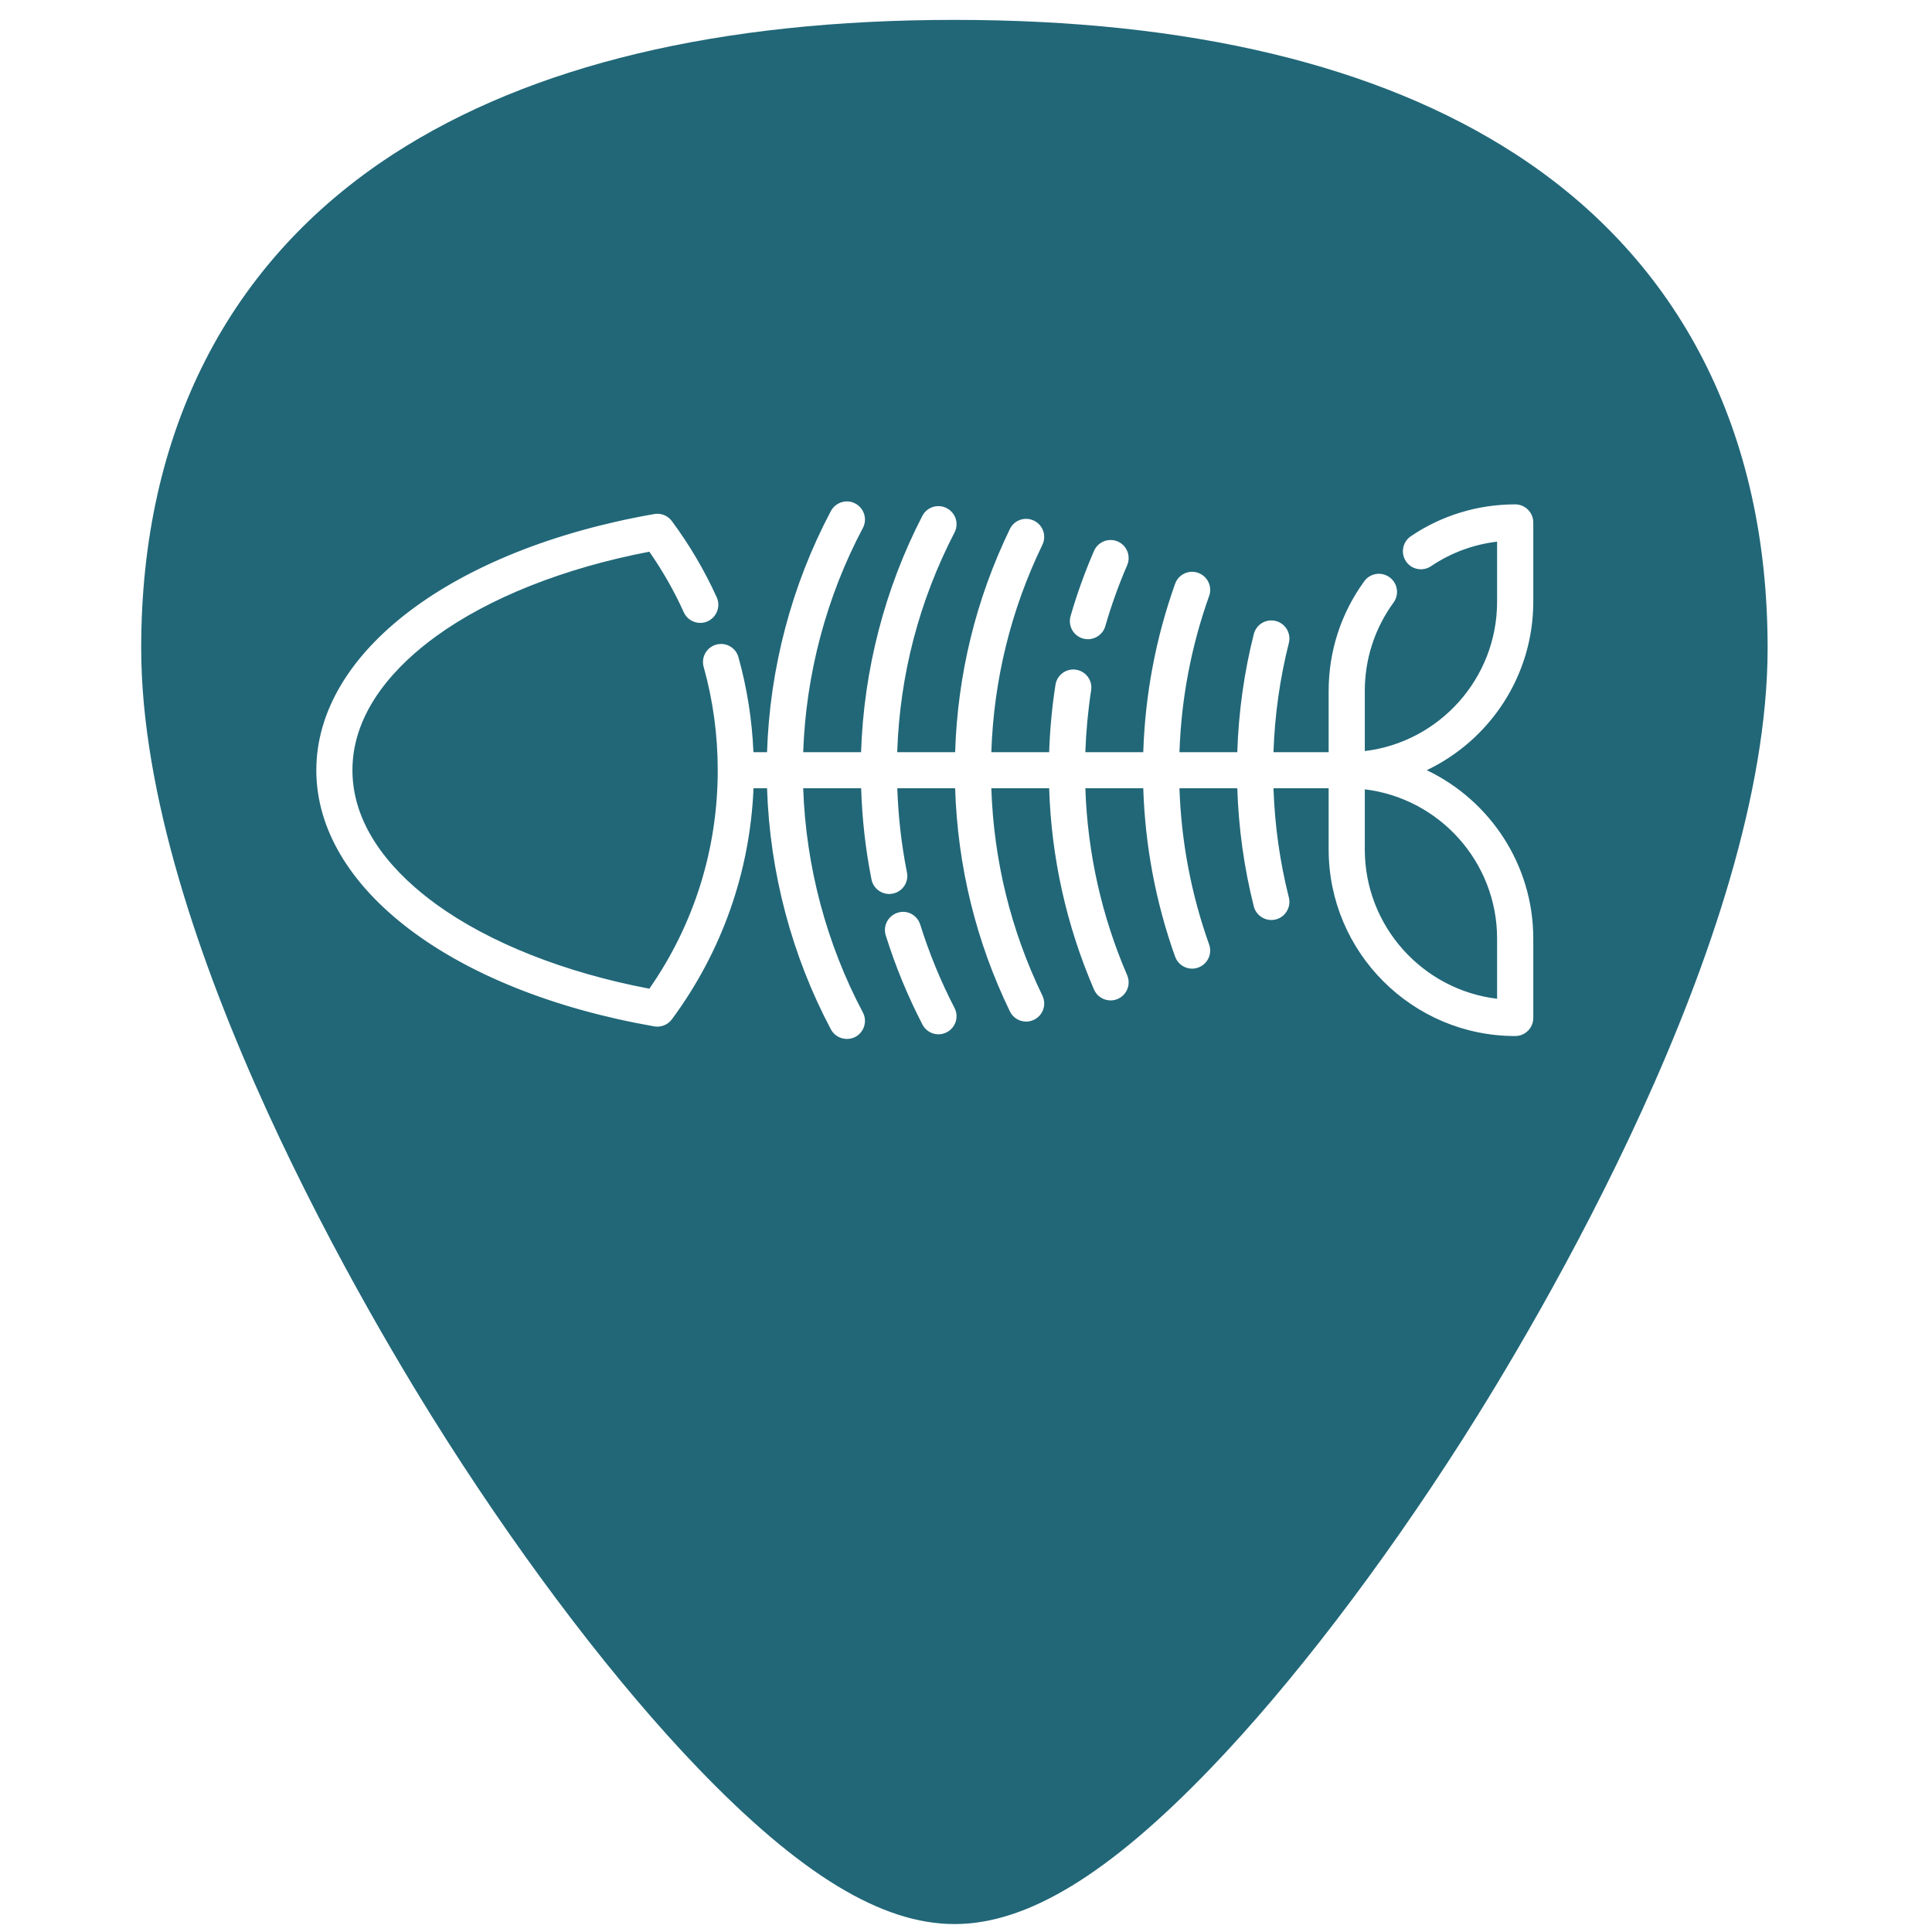 <?xml version="1.0" encoding="UTF-8" standalone="no"?>
<!-- Generator: Adobe Illustrator 19.0.0, SVG Export Plug-In . SVG Version: 6.00 Build 0)  -->

<svg
   xmlns:dc="http://purl.org/dc/elements/1.1/"
   xmlns:cc="http://creativecommons.org/ns#"
   xmlns:rdf="http://www.w3.org/1999/02/22-rdf-syntax-ns#"
   xmlns:svg="http://www.w3.org/2000/svg"
   xmlns="http://www.w3.org/2000/svg"
   xmlns:sodipodi="http://sodipodi.sourceforge.net/DTD/sodipodi-0.dtd"
   xmlns:inkscape="http://www.inkscape.org/namespaces/inkscape"
   version="1.1"
   id="Capa_1"
   x="0px"
   y="0px"
   viewBox="0 0 48 48"
   xml:space="preserve"
   sodipodi:docname="bluefish.svg"
   width="48"
   height="48"
   inkscape:version="0.92.3 (2405546, 2018-03-11)"><defs
   id="defs39" /><sodipodi:namedview
   pagecolor="#ffffff"
   bordercolor="#666666"
   borderopacity="1"
   objecttolerance="10"
   gridtolerance="10"
   guidetolerance="10"
   inkscape:pageopacity="0"
   inkscape:pageshadow="2"
   inkscape:window-width="1366"
   inkscape:window-height="690"
   id="namedview37"
   showgrid="false"
   showguides="true"
   inkscape:guide-bbox="true"
   inkscape:zoom="7.1741876"
   inkscape:cx="-5.959823"
   inkscape:cy="21.343783"
   inkscape:window-x="0"
   inkscape:window-y="28"
   inkscape:window-maximized="1"
   inkscape:current-layer="Capa_1" />
<path
   style="fill:#216778;stroke-width:0.092"
   d="M 23.713 0.494 C 17.879 0.494 13.191 1.615 9.777 3.826 C 5.676 6.484 3.508 10.728 3.508 16.098 C 3.508 23.324 9.314 32.983 11.094 35.771 C 13.125 38.955 15.344 41.851 17.34 43.928 C 19.882 46.572 21.908 47.803 23.713 47.803 C 25.518 47.803 27.542 46.572 30.084 43.928 C 32.08 41.851 34.298 38.955 36.33 35.771 C 38.11 32.983 43.916 23.324 43.916 16.098 C 43.916 10.728 41.75 6.484 37.648 3.826 C 34.235 1.615 29.546 0.494 23.713 0.494 z M 21.08 12.459 C 21.138 12.464 21.195 12.481 21.25 12.51 C 21.469 12.626 21.554 12.898 21.438 13.117 C 20.532 14.826 20.023 16.743 19.955 18.688 L 21.393 18.688 C 21.46 16.643 21.982 14.622 22.916 12.816 C 23.03 12.596 23.301 12.511 23.521 12.625 C 23.742 12.739 23.829 13.008 23.715 13.229 C 22.834 14.933 22.355 16.768 22.291 18.688 L 23.73 18.688 C 23.792 16.749 24.247 14.885 25.09 13.143 C 25.198 12.919 25.466 12.828 25.689 12.936 C 25.913 13.044 26.006 13.312 25.898 13.535 C 25.115 15.154 24.69 16.886 24.629 18.688 L 26.066 18.688 C 26.085 18.126 26.137 17.564 26.223 17.014 C 26.261 16.769 26.489 16.601 26.734 16.639 C 26.979 16.677 27.147 16.905 27.109 17.15 C 27.031 17.656 26.983 18.172 26.965 18.688 L 28.404 18.688 C 28.45 17.254 28.716 15.848 29.195 14.504 C 29.279 14.27 29.534 14.149 29.768 14.232 C 30.001 14.316 30.124 14.571 30.041 14.805 C 29.596 16.052 29.348 17.357 29.303 18.688 L 30.74 18.688 C 30.772 17.695 30.909 16.71 31.15 15.754 C 31.211 15.513 31.455 15.367 31.695 15.428 C 31.936 15.488 32.082 15.734 32.021 15.975 C 31.798 16.859 31.67 17.77 31.639 18.688 L 33.01 18.688 L 33.01 17.166 C 33.01 16.178 33.317 15.235 33.896 14.439 C 34.042 14.239 34.323 14.196 34.523 14.342 C 34.724 14.488 34.769 14.768 34.623 14.969 C 34.156 15.61 33.908 16.37 33.908 17.166 L 33.908 18.66 C 35.758 18.438 37.195 16.858 37.195 14.949 L 37.195 13.457 C 36.609 13.527 36.048 13.733 35.555 14.066 C 35.349 14.205 35.07 14.153 34.932 13.947 C 34.793 13.742 34.847 13.461 35.053 13.322 C 35.819 12.804 36.716 12.531 37.645 12.531 C 37.892 12.531 38.094 12.733 38.094 12.98 L 38.094 14.949 C 38.094 16.793 37.011 18.389 35.447 19.135 C 37.01 19.88 38.094 21.476 38.094 23.32 L 38.094 25.291 C 38.094 25.539 37.892 25.74 37.645 25.74 C 35.089 25.74 33.01 23.661 33.01 21.105 L 33.01 19.584 L 31.639 19.584 C 31.67 20.502 31.798 21.412 32.021 22.297 C 32.082 22.537 31.936 22.783 31.695 22.844 C 31.658 22.853 31.622 22.857 31.586 22.857 C 31.385 22.857 31.202 22.721 31.15 22.518 C 30.909 21.561 30.772 20.576 30.74 19.584 L 29.303 19.584 C 29.348 20.915 29.596 22.22 30.041 23.467 C 30.124 23.7 30.001 23.956 29.768 24.039 C 29.718 24.057 29.667 24.066 29.617 24.066 C 29.433 24.066 29.261 23.951 29.195 23.768 C 28.715 22.423 28.45 21.018 28.404 19.584 L 26.965 19.584 C 27.02 21.193 27.369 22.755 28.004 24.229 C 28.102 24.456 27.997 24.72 27.77 24.818 C 27.712 24.843 27.651 24.855 27.592 24.855 C 27.418 24.855 27.253 24.754 27.18 24.584 C 26.496 22.997 26.121 21.316 26.066 19.584 L 24.629 19.584 C 24.69 21.386 25.115 23.117 25.898 24.736 C 26.006 24.96 25.913 25.228 25.689 25.336 C 25.626 25.366 25.56 25.381 25.494 25.381 C 25.327 25.381 25.167 25.287 25.09 25.127 C 24.247 23.385 23.792 21.522 23.73 19.584 L 22.293 19.584 C 22.317 20.288 22.396 20.989 22.533 21.674 C 22.582 21.917 22.425 22.153 22.182 22.201 C 22.152 22.207 22.123 22.211 22.094 22.211 C 21.884 22.211 21.695 22.063 21.652 21.85 C 21.504 21.107 21.419 20.347 21.395 19.584 L 19.955 19.584 C 20.023 21.528 20.532 23.446 21.438 25.154 C 21.554 25.373 21.469 25.646 21.25 25.762 C 21.183 25.797 21.112 25.812 21.041 25.812 C 20.88 25.812 20.723 25.726 20.643 25.574 C 19.669 23.737 19.125 21.674 19.057 19.584 L 18.721 19.584 C 18.633 21.666 17.936 23.643 16.693 25.324 C 16.608 25.44 16.473 25.506 16.332 25.506 C 16.306 25.506 16.282 25.505 16.256 25.5 C 11.233 24.623 7.859 22.066 7.859 19.137 C 7.859 16.207 11.233 13.649 16.256 12.771 C 16.423 12.742 16.592 12.811 16.693 12.947 C 17.13 13.537 17.505 14.174 17.807 14.84 C 17.909 15.066 17.808 15.333 17.582 15.436 C 17.356 15.538 17.091 15.437 16.988 15.211 C 16.751 14.686 16.463 14.182 16.133 13.707 C 14.029 14.108 12.156 14.849 10.836 15.807 C 9.887 16.495 8.756 17.631 8.756 19.135 C 8.756 20.639 9.887 21.776 10.836 22.465 C 12.156 23.423 14.029 24.164 16.133 24.564 C 17.245 22.967 17.832 21.095 17.832 19.135 C 17.832 18.263 17.715 17.4 17.482 16.568 C 17.416 16.329 17.554 16.082 17.793 16.016 C 18.032 15.949 18.279 16.087 18.346 16.326 C 18.56 17.093 18.685 17.887 18.719 18.688 L 19.057 18.688 C 19.125 16.597 19.669 14.535 20.643 12.697 C 20.73 12.533 20.906 12.444 21.08 12.459 z M 27.594 13.416 C 27.652 13.416 27.713 13.429 27.77 13.453 C 27.997 13.551 28.102 13.815 28.004 14.043 C 27.792 14.534 27.609 15.043 27.461 15.557 C 27.404 15.753 27.224 15.881 27.029 15.881 C 26.988 15.881 26.946 15.875 26.904 15.863 C 26.666 15.794 26.529 15.545 26.598 15.307 C 26.756 14.757 26.953 14.213 27.18 13.688 C 27.253 13.517 27.419 13.415 27.594 13.416 z M 33.908 19.611 L 33.908 21.105 C 33.908 23.014 35.346 24.592 37.195 24.814 L 37.195 23.32 C 37.195 21.412 35.758 19.834 33.908 19.611 z M 22.479 22.656 C 22.653 22.673 22.808 22.793 22.863 22.971 C 23.085 23.682 23.372 24.38 23.715 25.043 C 23.829 25.263 23.742 25.533 23.521 25.646 C 23.456 25.681 23.386 25.697 23.316 25.697 C 23.154 25.697 22.998 25.609 22.918 25.455 C 22.551 24.745 22.243 24 22.006 23.238 C 21.932 23.002 22.066 22.75 22.303 22.676 C 22.362 22.657 22.42 22.651 22.479 22.656 z "
   id="path2" />

<g
   id="g6"
   transform="translate(0,-464)">
</g>
<g
   id="g8"
   transform="translate(0,-464)">
</g>
<g
   id="g10"
   transform="translate(0,-464)">
</g>
<g
   id="g12"
   transform="translate(0,-464)">
</g>
<g
   id="g14"
   transform="translate(0,-464)">
</g>
<g
   id="g16"
   transform="translate(0,-464)">
</g>
<g
   id="g18"
   transform="translate(0,-464)">
</g>
<g
   id="g20"
   transform="translate(0,-464)">
</g>
<g
   id="g22"
   transform="translate(0,-464)">
</g>
<g
   id="g24"
   transform="translate(0,-464)">
</g>
<g
   id="g26"
   transform="translate(0,-464)">
</g>
<g
   id="g28"
   transform="translate(0,-464)">
</g>
<g
   id="g30"
   transform="translate(0,-464)">
</g>
<g
   id="g32"
   transform="translate(0,-464)">
</g>
<g
   id="g34"
   transform="translate(0,-464)">
</g>
</svg>